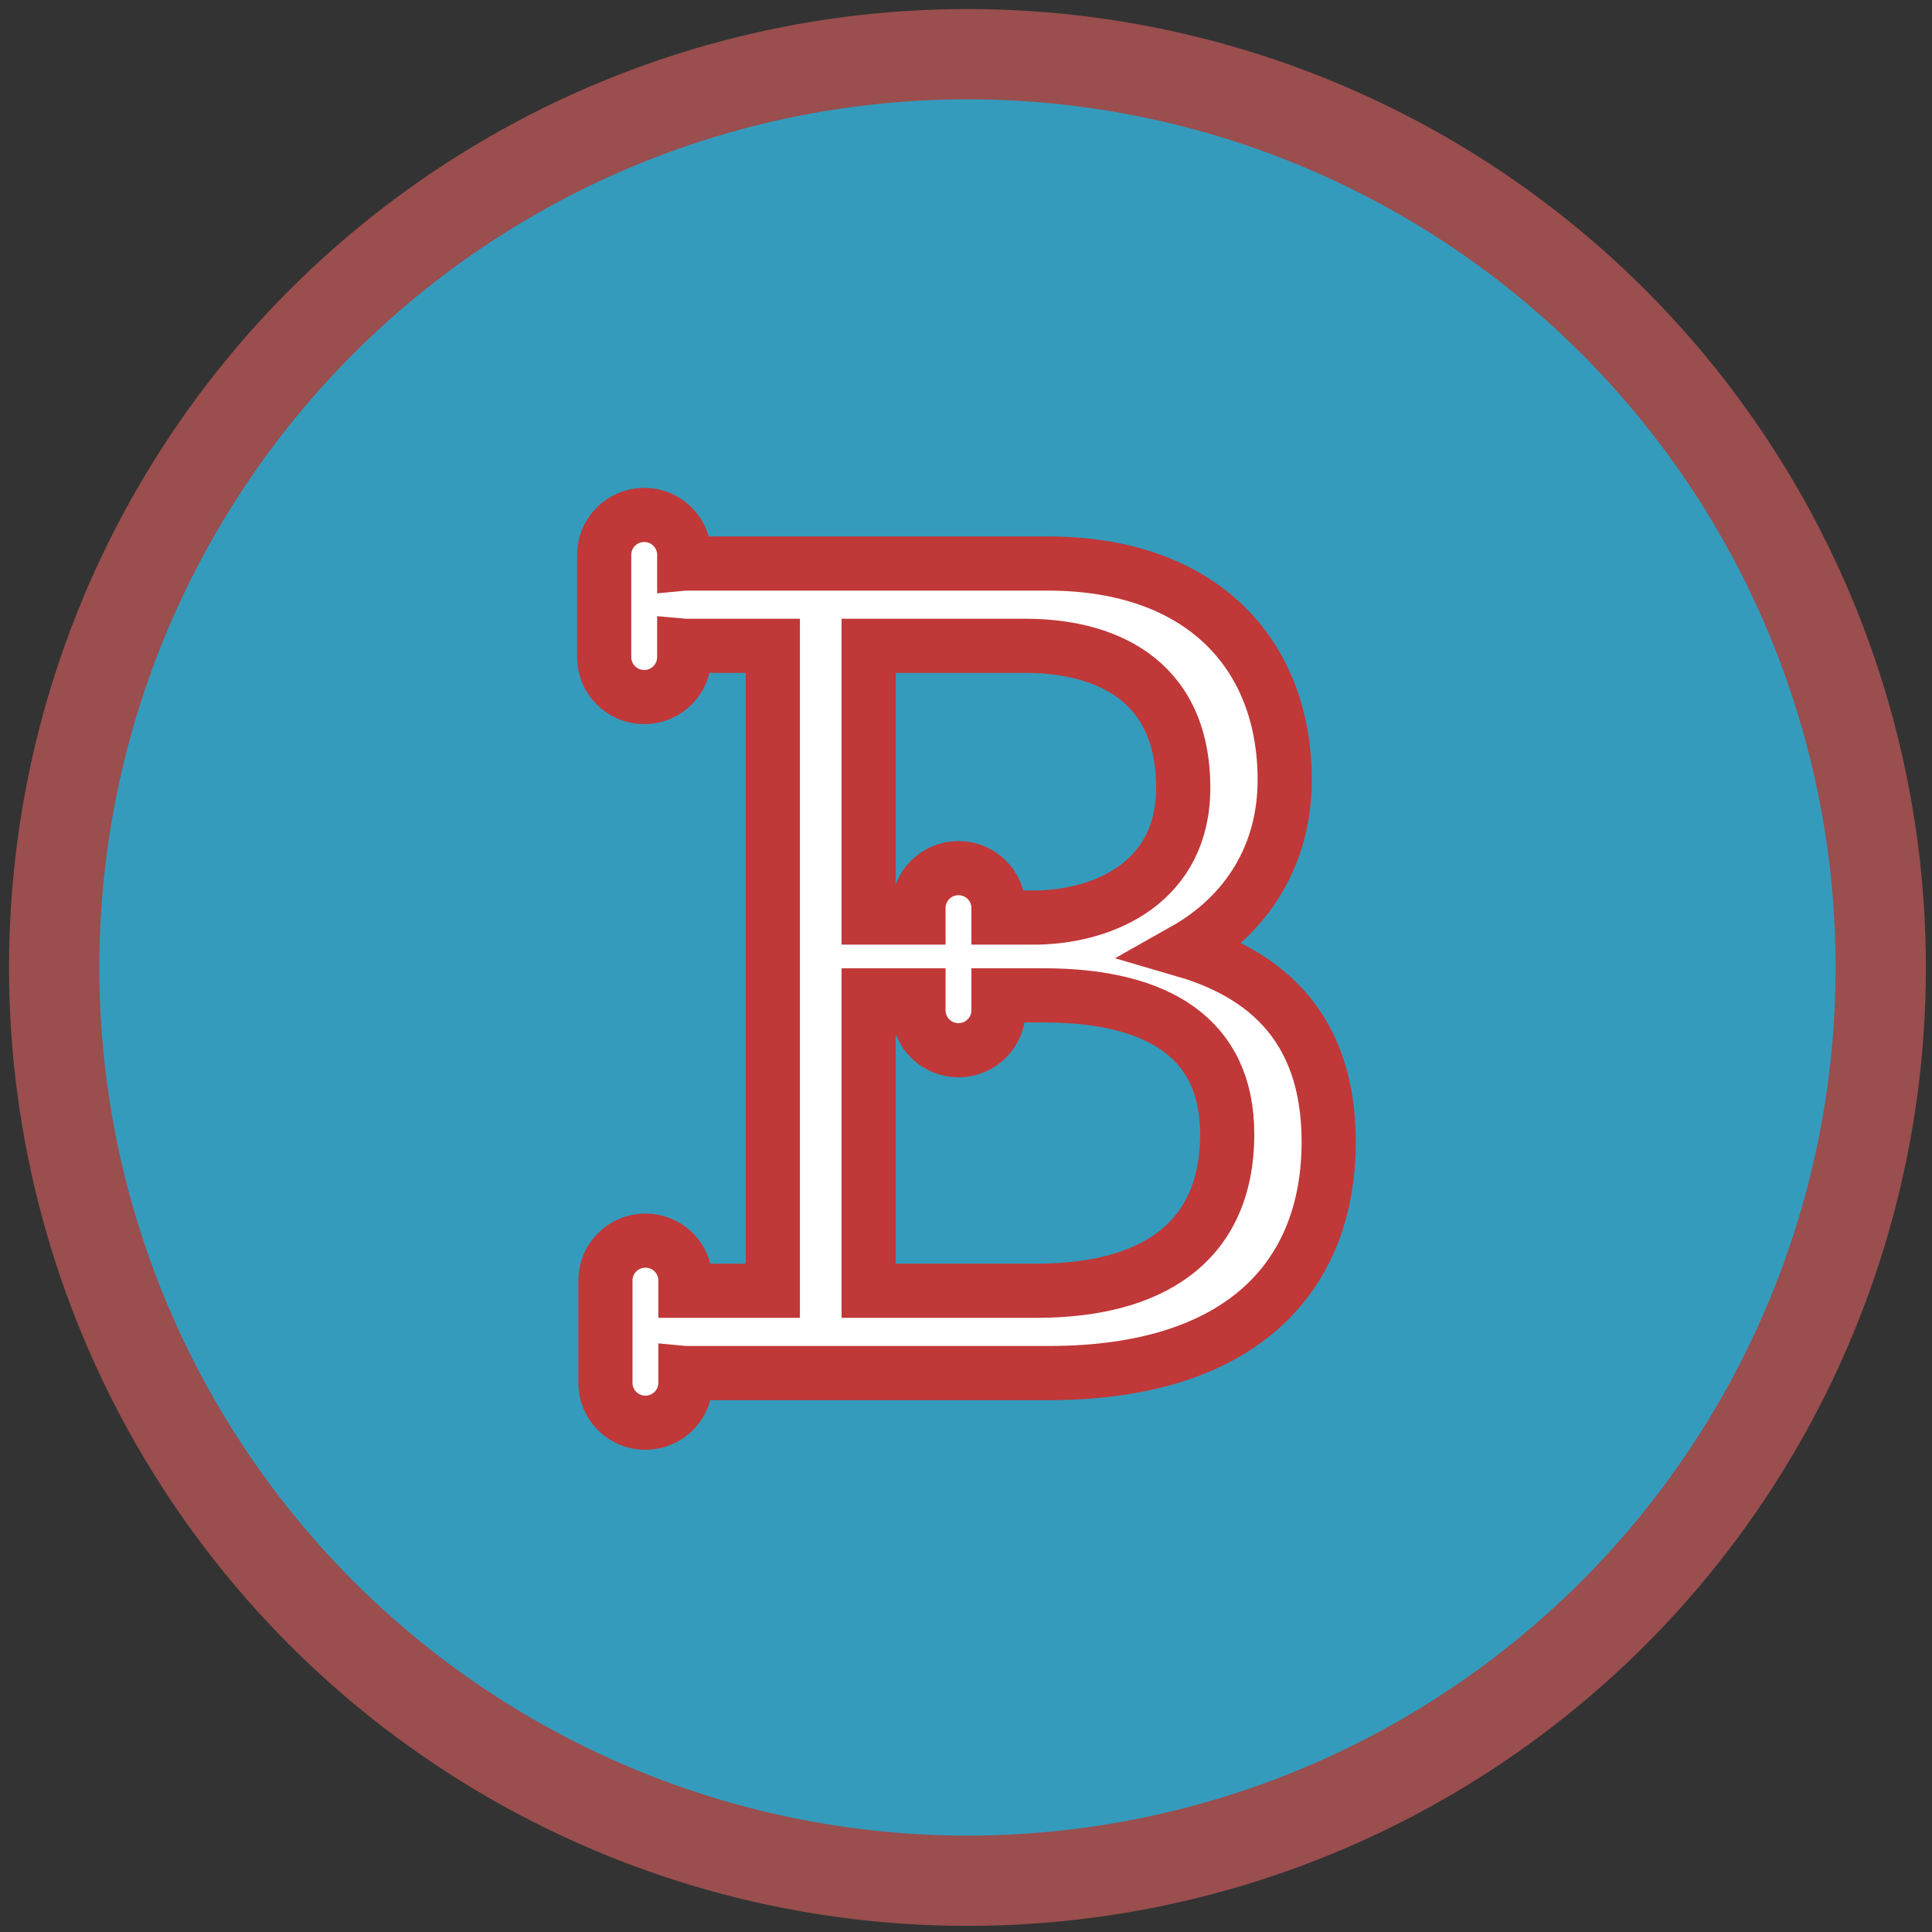 <?xml version="1.0" encoding="UTF-8" standalone="no"?>
<svg width="107px" height="107px" viewBox="0 0 107 107" version="1.1" xmlns="http://www.w3.org/2000/svg" xmlns:xlink="http://www.w3.org/1999/xlink" xmlns:sketch="http://www.bohemiancoding.com/sketch/ns">
    <rect x="0" y="0" width="107" height="107" fill="#333333" stroke="none"/>
    <!-- Generator: Sketch 3.0.4 (8053) - http://www.bohemiancoding.com/sketch -->
    <title>B 2</title>
    <desc>Created with Sketch.</desc>
    <defs></defs>
    <g id="Page-1" stroke="none" stroke-width="1" fill="none" fill-rule="evenodd" sketch:type="MSPage">
        <g id="Artboard-1" sketch:type="MSArtboardGroup" transform="translate(-1, -1)">
            <g id="B-2" sketch:type="MSLayerGroup" transform="translate(4, 4)">
                <circle id="Oval-1" stroke="#9A4E4E" stroke-width="5" fill="#359BBC" sketch:type="MSShapeGroup" cx="50.581" cy="50.581" r="50.581"></circle>
                <path d="M34.961,73.043 C34.972,73.044 34.983,73.044 34.994,73.044 L55.1,73.044 C65.715,73.044 70.586,67.736 70.586,60.243 C70.586,55.435 68.588,51.376 62.593,49.628 C66.028,47.692 68.151,44.383 68.151,40.199 C68.151,33.206 63.53,28.21 55.038,28.21 L34.994,28.21 C34.959,28.21 34.926,28.211 34.894,28.214 L34.894,28.214 L34.894,27.733 C34.894,26.51 33.91,25.519 32.678,25.519 C31.454,25.519 30.462,26.505 30.462,27.733 L30.462,33.392 C30.462,34.614 31.446,35.605 32.678,35.605 C33.902,35.605 34.894,34.62 34.894,33.392 L34.894,32.764 C34.926,32.767 34.96,32.768 34.994,32.768 L39.802,32.768 L39.802,68.485 L34.994,68.485 C34.983,68.485 34.972,68.486 34.961,68.486 L34.961,67.922 C34.961,66.7 33.978,65.709 32.746,65.709 C31.522,65.709 30.53,66.694 30.53,67.922 L30.53,73.581 C30.53,74.803 31.513,75.794 32.746,75.794 C33.969,75.794 34.961,74.809 34.961,73.581 L34.961,73.043 Z M47.868,52.126 L45.109,52.126 L45.109,68.485 L54.413,68.485 C60.657,68.485 64.966,65.925 64.966,59.806 C64.966,54.561 61.219,52.126 54.788,52.126 L52.3,52.126 L52.3,52.952 C52.3,54.179 51.308,55.165 50.084,55.165 C48.852,55.165 47.868,54.174 47.868,52.952 L47.868,52.126 L47.868,52.126 Z M52.3,47.817 L54.413,47.817 C58.222,47.755 62.531,45.819 62.531,40.636 C62.531,34.454 57.972,32.768 53.789,32.768 L45.109,32.768 L45.109,47.817 L47.868,47.817 L47.868,47.293 C47.868,46.065 48.86,45.079 50.084,45.079 C51.316,45.079 52.3,46.07 52.3,47.293 L52.3,47.817 L52.3,47.817 Z" id="B" stroke="#C03838" stroke-width="3" fill="#FFFFFF" sketch:type="MSShapeGroup"></path>
            </g>
        </g>
    </g>
</svg>